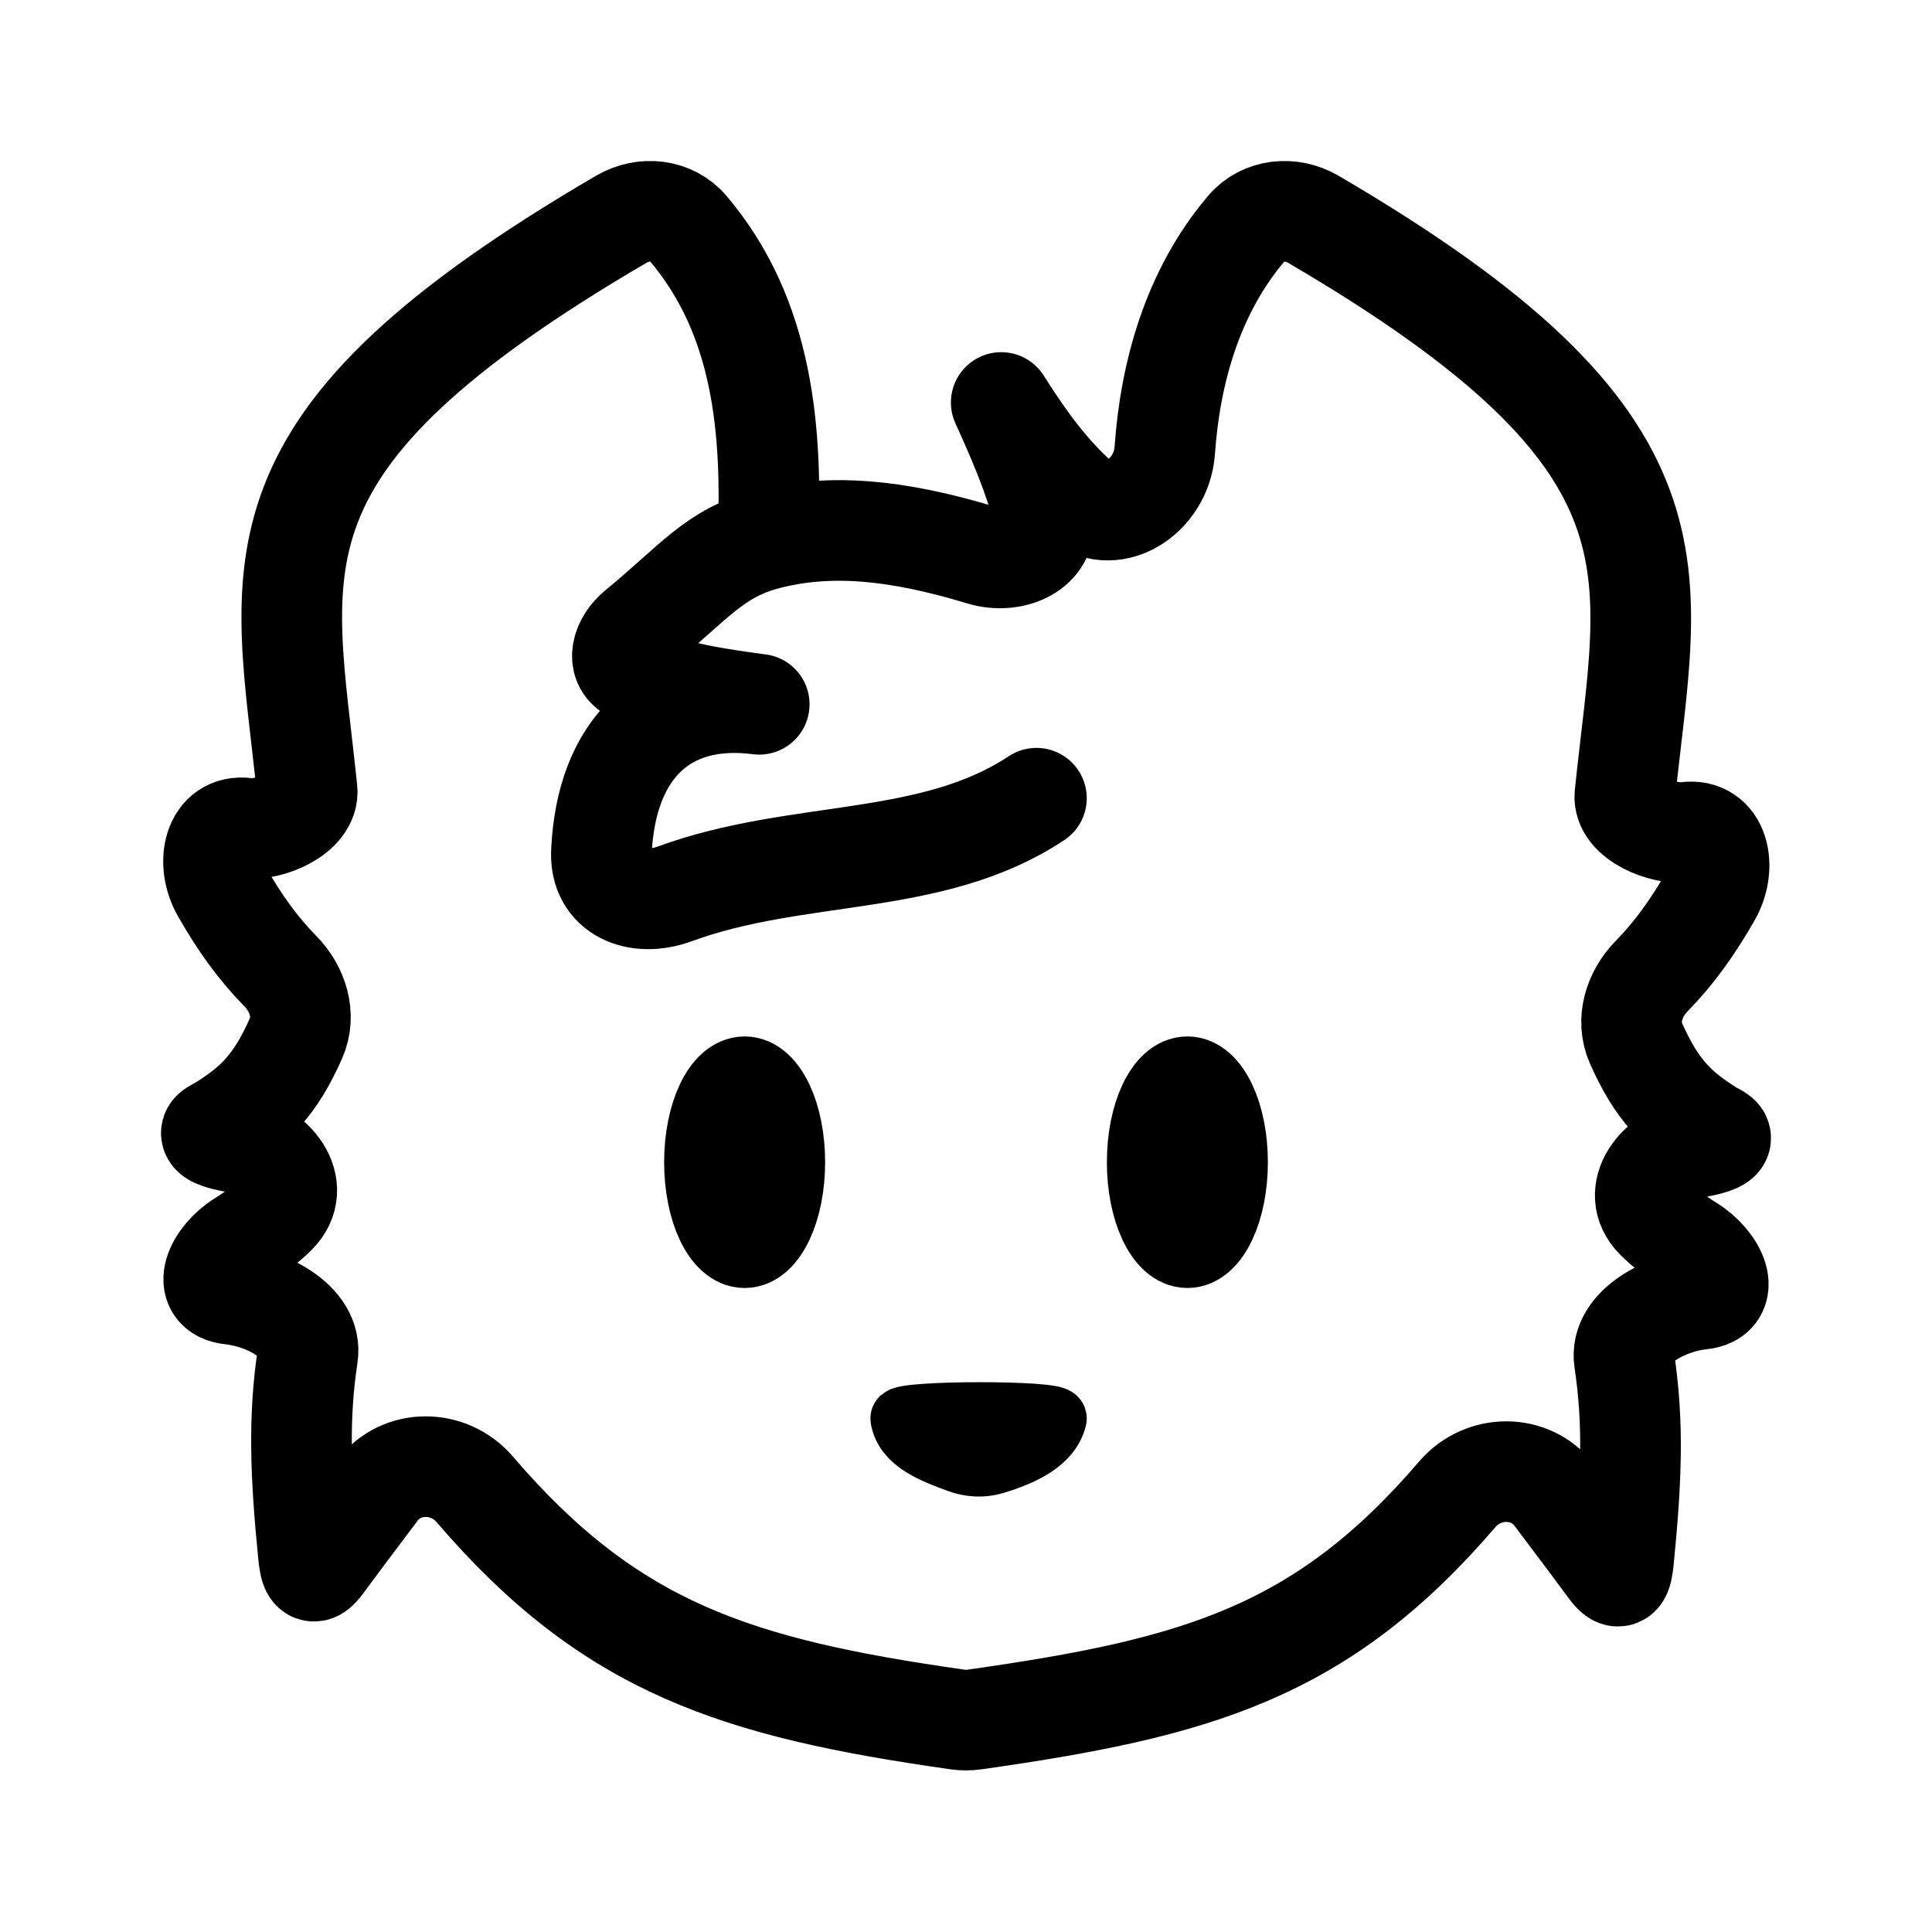 <svg width="192" height="192" viewBox="0 0 192 192" fill="none" xmlns="http://www.w3.org/2000/svg">
<path d="M76.332 53.574C82.465 52.021 89.038 52.593 97.557 55.178C100.628 56.109 104.229 54.563 103.684 51.4C103.267 48.983 102.05 45.574 99.5 40C102.167 44.23 104.429 47.111 106.992 49.442C110.432 52.57 115.429 49.394 115.753 44.757C116.291 37.072 118.504 29.02 123.864 22.705C125.504 20.774 128.315 20.507 130.5 21.783C168.808 44.169 163.802 56.495 161.48 79.009C161.239 81.338 165.272 83.006 167.588 82.706C170.839 82.285 171.657 86.149 170.022 89C168.193 92.189 166.368 94.731 164.146 96.997C162.401 98.777 161.572 101.379 162.577 103.663C164.656 108.386 166.71 110.314 170.022 112.386C170.301 112.56 170.629 112.669 170.877 112.886C171.373 113.318 170.325 113.729 168.526 114.043C164.765 114.7 161.856 118.441 164.55 121.155C165.509 122.121 166.645 122.97 167.971 123.797C170.6 125.435 172.135 128.803 169.056 129.118C165.624 129.47 160.905 131.796 161.424 135.217C162.361 141.404 162.139 147.065 161.356 154.943C161.185 156.659 160.944 157.256 159.924 155.868C158.812 154.355 157.014 151.956 154.494 148.614C152.118 145.463 147.395 145.501 144.827 148.496C131.299 164.28 118.82 167.767 96.837 170.882C96.286 170.96 95.714 170.96 95.163 170.882C73.18 167.755 60.701 163.786 47.173 148.002C44.605 145.006 39.882 144.969 37.506 148.12C34.986 151.462 33.188 153.86 32.076 155.373C31.056 156.762 30.815 156.164 30.644 154.448C29.861 146.571 29.639 140.909 30.576 134.723C31.095 131.301 26.377 128.975 22.944 128.624C19.865 128.309 21.4 124.94 24.029 123.302C25.355 122.476 26.491 121.627 27.45 120.66C30.144 117.947 27.235 114.205 23.474 113.549C21.675 113.235 20.627 112.823 21.123 112.391C21.371 112.175 21.699 112.066 21.978 111.891C25.29 109.819 27.344 107.891 29.423 103.168C30.428 100.885 29.599 98.282 27.854 96.503C25.632 94.237 23.865 91.782 22.036 88.594C20.402 85.743 21.219 81.879 24.471 82.299C26.786 82.599 30.761 80.844 30.52 78.514C28.198 56 23.444 44.169 61.752 21.783C63.937 20.507 66.749 20.774 68.388 22.705C75.917 31.573 76.739 42.893 76.332 53.574ZM76.332 53.574C70.996 54.926 68.993 57.885 63.331 62.528C61.848 63.744 61.141 65.865 62.832 66.77C65.268 68.073 67.241 68.915 75.451 69.993C66.067 68.776 60.227 74.361 59.768 84.672C59.591 88.659 63.304 90.209 67.051 88.835C79.341 84.326 92.583 86.241 103 79.325" stroke="black" stroke-width="10" stroke-linecap="round" stroke-linejoin="round"/>
<path d="M89.5 140.973C89.888 143.291 92.517 144.371 95.239 145.359C96.386 145.775 97.639 145.858 98.808 145.508C101.693 144.643 104.424 143.354 105 140.973C105.203 140.135 89.367 140.178 89.5 140.973Z" stroke="black" stroke-width="6" stroke-linecap="round" stroke-linejoin="round"/>
<path d="M78 115.5C78 120.194 76.209 124 74 124C71.791 124 70 120.194 70 115.5C70 110.806 71.791 107 74 107C76.209 107 78 110.806 78 115.5Z" stroke="black" stroke-width="8"/>
<path d="M122 115.5C122 120.194 120.209 124 118 124C115.791 124 114 120.194 114 115.5C114 110.806 115.791 107 118 107C120.209 107 122 110.806 122 115.5Z" stroke="black" stroke-width="8"/>
</svg>
